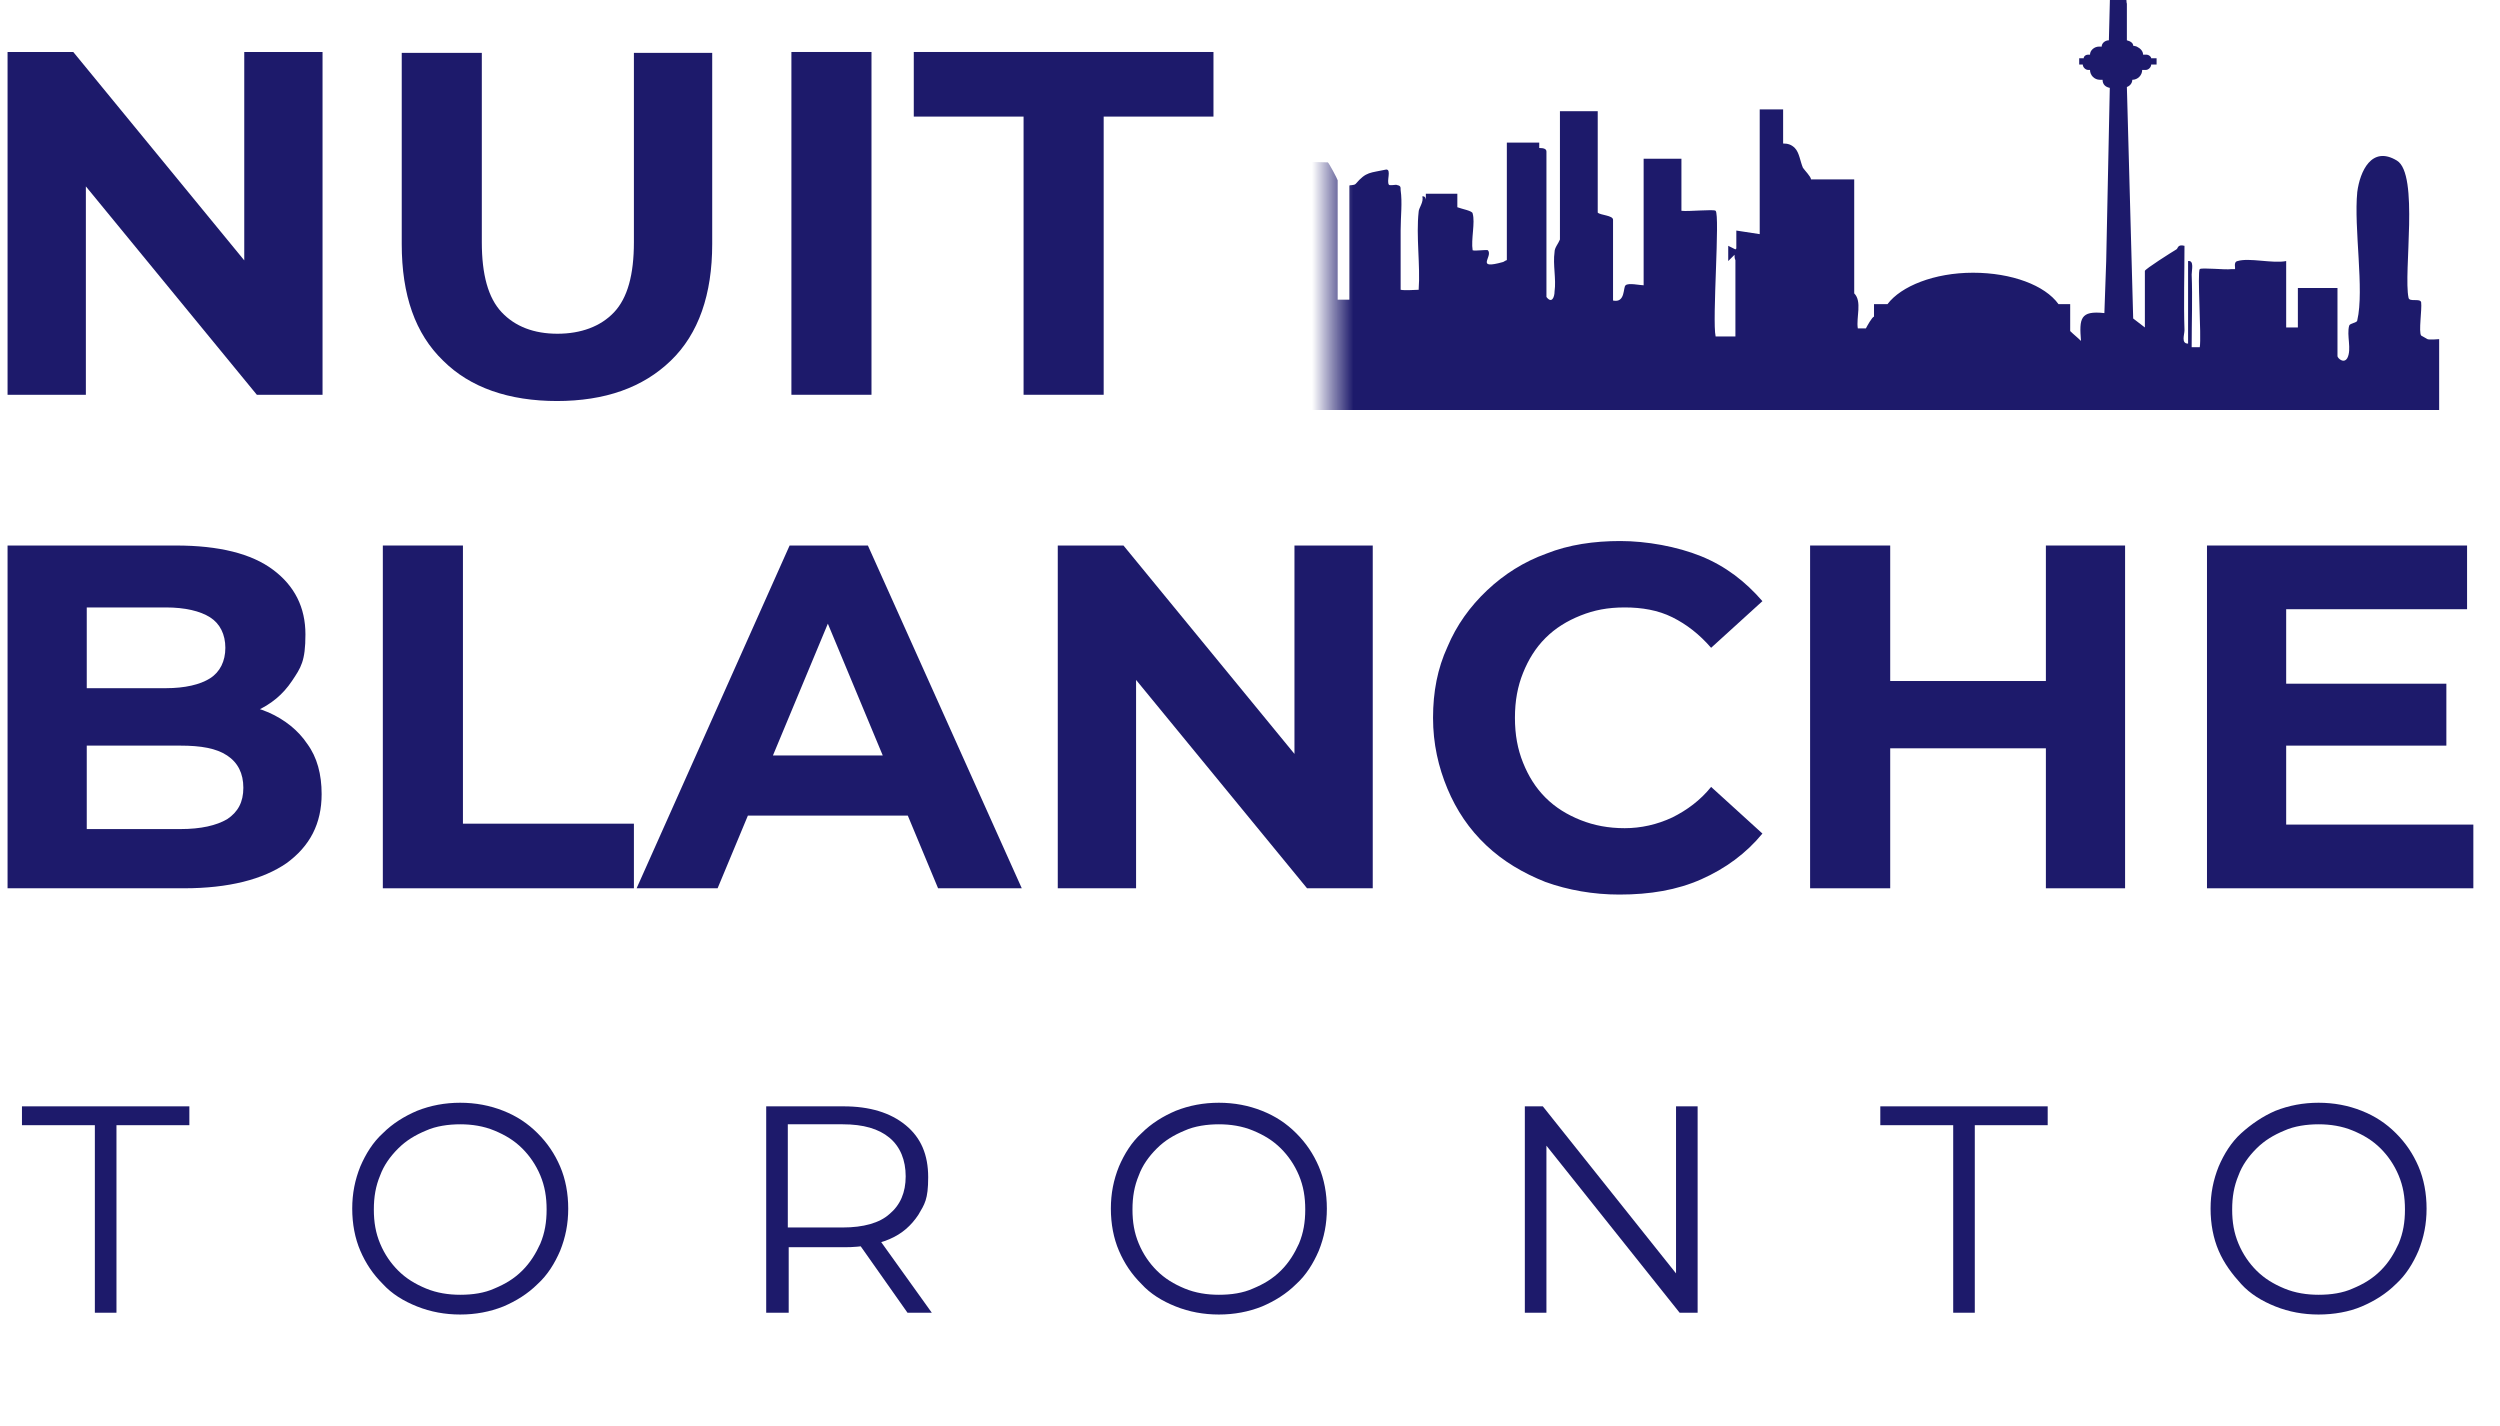 <svg width="121" height="69" viewBox="0 0 121 69" fill="none" xmlns="http://www.w3.org/2000/svg">
<g clip-path="url(#clip0_271_1002)">
<path d="M4.591 63.536V54.459H1.063V53.547H9.165V54.459H5.637V63.536H4.591Z" fill="#1D1A6B"/>
<path d="M22.275 63.623C21.535 63.623 20.838 63.493 20.184 63.232C19.531 62.971 18.965 62.624 18.529 62.146C18.05 61.669 17.702 61.147 17.44 60.539C17.179 59.931 17.048 59.236 17.048 58.498C17.048 57.76 17.179 57.108 17.44 56.457C17.702 55.849 18.05 55.284 18.529 54.85C19.008 54.372 19.575 54.025 20.184 53.764C20.838 53.504 21.535 53.373 22.275 53.373C23.015 53.373 23.712 53.504 24.366 53.764C25.019 54.025 25.542 54.372 26.021 54.85C26.5 55.328 26.849 55.849 27.11 56.457C27.371 57.065 27.502 57.76 27.502 58.498C27.502 59.236 27.371 59.888 27.11 60.539C26.849 61.147 26.5 61.712 26.021 62.146C25.542 62.624 24.976 62.971 24.366 63.232C23.712 63.493 23.015 63.623 22.275 63.623ZM22.275 62.667C22.885 62.667 23.451 62.581 23.93 62.364C24.453 62.146 24.889 61.886 25.28 61.495C25.672 61.104 25.934 60.67 26.152 60.192C26.369 59.671 26.456 59.15 26.456 58.542C26.456 57.934 26.369 57.412 26.152 56.891C25.934 56.37 25.629 55.936 25.28 55.588C24.889 55.197 24.453 54.937 23.93 54.72C23.408 54.502 22.841 54.416 22.275 54.416C21.709 54.416 21.099 54.502 20.62 54.72C20.097 54.937 19.662 55.197 19.27 55.588C18.878 55.979 18.573 56.413 18.399 56.891C18.181 57.412 18.094 57.934 18.094 58.542C18.094 59.15 18.181 59.671 18.399 60.192C18.616 60.713 18.921 61.147 19.27 61.495C19.662 61.886 20.097 62.146 20.62 62.364C21.143 62.581 21.709 62.667 22.275 62.667Z" fill="#1D1A6B"/>
<path d="M37.084 63.536V53.547H40.83C42.093 53.547 43.095 53.851 43.835 54.459C44.576 55.067 44.924 55.892 44.924 56.978C44.924 58.064 44.75 58.281 44.445 58.802C44.097 59.323 43.661 59.714 43.051 59.975C42.442 60.235 41.701 60.366 40.874 60.366H37.694L38.173 59.888V63.536H37.128H37.084ZM38.13 59.931L37.651 59.41H40.786C41.788 59.41 42.572 59.193 43.051 58.759C43.574 58.324 43.835 57.716 43.835 56.935C43.835 56.153 43.574 55.501 43.051 55.067C42.529 54.633 41.788 54.416 40.786 54.416H37.651L38.13 53.894V59.931ZM43.923 63.536L41.353 59.888H42.485L45.099 63.536H43.923Z" fill="#1D1A6B"/>
<path d="M58.993 63.623C58.252 63.623 57.556 63.493 56.902 63.232C56.249 62.971 55.683 62.624 55.247 62.146C54.768 61.669 54.42 61.147 54.158 60.539C53.897 59.931 53.766 59.236 53.766 58.498C53.766 57.76 53.897 57.108 54.158 56.457C54.42 55.849 54.768 55.284 55.247 54.85C55.726 54.372 56.292 54.025 56.902 53.764C57.556 53.504 58.252 53.373 58.993 53.373C59.733 53.373 60.43 53.504 61.084 53.764C61.737 54.025 62.26 54.372 62.739 54.85C63.218 55.328 63.566 55.849 63.828 56.457C64.089 57.065 64.22 57.76 64.22 58.498C64.22 59.236 64.089 59.888 63.828 60.539C63.566 61.147 63.218 61.712 62.739 62.146C62.26 62.624 61.694 62.971 61.084 63.232C60.43 63.493 59.733 63.623 58.993 63.623ZM58.993 62.667C59.603 62.667 60.169 62.581 60.648 62.364C61.171 62.146 61.606 61.886 61.998 61.495C62.39 61.104 62.652 60.67 62.87 60.192C63.087 59.671 63.174 59.15 63.174 58.542C63.174 57.934 63.087 57.412 62.87 56.891C62.652 56.37 62.347 55.936 61.998 55.588C61.606 55.197 61.171 54.937 60.648 54.72C60.126 54.502 59.559 54.416 58.993 54.416C58.427 54.416 57.817 54.502 57.338 54.72C56.815 54.937 56.38 55.197 55.988 55.588C55.596 55.979 55.291 56.413 55.117 56.891C54.899 57.412 54.812 57.934 54.812 58.542C54.812 59.15 54.899 59.671 55.117 60.192C55.334 60.713 55.639 61.147 55.988 61.495C56.38 61.886 56.815 62.146 57.338 62.364C57.861 62.581 58.427 62.667 58.993 62.667Z" fill="#1D1A6B"/>
<path d="M73.802 63.536V53.547H74.673L81.599 62.233H81.12V53.547H82.165V63.536H81.294L74.368 54.85H74.847V63.536H73.802Z" fill="#1D1A6B"/>
<path d="M94.535 63.536V54.459H91.007V53.547H99.108V54.459H95.58V63.536H94.535Z" fill="#1D1A6B"/>
<path d="M112.219 63.623C111.478 63.623 110.781 63.493 110.128 63.232C109.475 62.971 108.908 62.624 108.473 62.146C108.037 61.669 107.645 61.147 107.384 60.539C107.123 59.931 106.992 59.236 106.992 58.498C106.992 57.76 107.123 57.108 107.384 56.457C107.645 55.849 107.994 55.284 108.473 54.85C108.952 54.416 109.518 54.025 110.128 53.764C110.781 53.504 111.478 53.373 112.219 53.373C112.959 53.373 113.656 53.504 114.309 53.764C114.963 54.025 115.485 54.372 115.965 54.85C116.444 55.328 116.792 55.849 117.054 56.457C117.315 57.065 117.446 57.76 117.446 58.498C117.446 59.236 117.315 59.888 117.054 60.539C116.792 61.147 116.444 61.712 115.965 62.146C115.485 62.624 114.919 62.971 114.309 63.232C113.7 63.493 112.959 63.623 112.219 63.623ZM112.219 62.667C112.829 62.667 113.395 62.581 113.874 62.364C114.397 62.146 114.832 61.886 115.224 61.495C115.616 61.104 115.877 60.67 116.095 60.192C116.313 59.671 116.4 59.15 116.4 58.542C116.4 57.934 116.313 57.412 116.095 56.891C115.877 56.37 115.573 55.936 115.224 55.588C114.832 55.197 114.397 54.937 113.874 54.72C113.351 54.502 112.785 54.416 112.219 54.416C111.653 54.416 111.043 54.502 110.564 54.72C110.041 54.937 109.605 55.197 109.213 55.588C108.821 55.979 108.516 56.413 108.342 56.891C108.124 57.412 108.037 57.934 108.037 58.542C108.037 59.15 108.124 59.671 108.342 60.192C108.56 60.713 108.865 61.147 109.213 61.495C109.605 61.886 110.041 62.146 110.564 62.364C111.086 62.581 111.653 62.667 112.219 62.667Z" fill="#1D1A6B"/>
<mask id="mask0_271_1002" style="mask-type:luminance" maskUnits="userSpaceOnUse" x="64" y="-10" width="57" height="35">
<path d="M120.843 -9.21H64.481V24.188H120.843V-9.21Z" fill="white"/>
</mask>
<g mask="url(#mask0_271_1002)">
<path d="M117.184 16.24C117.054 16.066 117.228 14.981 117.184 14.633C117.141 14.416 116.618 14.633 116.574 14.416C116.313 13.2 117.097 8.423 116.008 7.771C114.789 7.033 114.222 8.292 114.092 9.291C113.918 11.028 114.44 14.025 114.092 15.502C114.092 15.632 113.743 15.632 113.7 15.762C113.569 16.24 113.83 16.892 113.613 17.326C113.438 17.63 113.134 17.326 113.134 17.239V13.938H111.217V15.849H110.651V12.635C109.997 12.766 108.865 12.462 108.299 12.635C108.081 12.679 108.212 12.983 108.168 13.026C108.168 13.026 108.037 13.026 107.994 13.026C107.689 13.07 106.557 12.939 106.469 13.026C106.339 13.156 106.557 16.284 106.469 16.805C106.339 16.805 106.208 16.805 106.077 16.805C106.077 16.805 106.077 16.761 106.077 16.718C106.077 15.589 106.121 14.416 106.077 13.287C106.077 13.07 106.208 12.592 105.903 12.635V16.631C105.555 16.631 105.729 16.197 105.729 15.979C105.685 14.633 105.729 13.243 105.729 11.897C105.381 11.81 105.424 12.027 105.337 12.071C105.119 12.201 103.812 13.026 103.812 13.113V15.849L103.246 15.415L102.941 4.21C103.072 4.166 103.203 4.036 103.203 3.862C103.464 3.862 103.682 3.645 103.682 3.385H103.856C103.987 3.385 104.117 3.254 104.117 3.124H104.379V2.82H104.117C104.117 2.733 103.987 2.646 103.9 2.646H103.725C103.725 2.473 103.595 2.342 103.42 2.255C103.42 2.255 103.29 2.212 103.246 2.212C103.246 2.082 103.116 1.995 102.941 1.951V0.171C102.898 0.171 102.898 -1.089 102.898 -1.089C102.898 -1.263 102.898 -1.48 102.854 -1.697V-3.304H102.593V-5.475H102.375V-3.304H102.201L102.07 1.951C101.896 1.951 101.722 2.082 101.722 2.255H101.591C101.373 2.255 101.156 2.429 101.156 2.646H101.068C100.938 2.646 100.851 2.733 100.851 2.82H100.633V3.124H100.807C100.807 3.254 100.938 3.385 101.068 3.385H101.156C101.156 3.645 101.373 3.862 101.635 3.862H101.765C101.765 4.079 101.896 4.21 102.114 4.253L101.94 12.635L101.852 15.154C100.676 15.024 100.633 15.415 100.72 16.501C100.546 16.327 100.372 16.197 100.197 16.023V14.72H99.631C98.978 13.808 97.366 13.2 95.493 13.2C93.62 13.2 92.009 13.851 91.355 14.72H90.702V15.328C90.615 15.328 90.354 15.806 90.31 15.893C90.179 15.893 90.005 15.893 89.918 15.893C89.831 15.371 90.136 14.59 89.744 14.199C89.744 12.375 89.744 10.507 89.744 8.683H87.653C87.653 8.553 87.348 8.249 87.261 8.119C87.13 7.815 87.087 7.38 86.869 7.163C86.695 6.989 86.521 6.946 86.303 6.946V5.296H85.562H85.17V11.332L84.038 11.159V12.027C84.038 12.027 84.038 12.027 83.994 12.071L83.646 11.897V12.635L83.951 12.331C83.951 12.418 83.951 12.505 83.994 12.592V16.284H83.036C82.862 15.502 83.254 10.42 83.036 10.203C82.949 10.116 81.73 10.247 81.381 10.203V7.684H79.552V9.117C79.552 9.335 79.552 9.552 79.552 9.812V13.808C79.377 13.808 78.811 13.678 78.68 13.808C78.55 13.895 78.68 14.677 78.071 14.546V10.637C78.071 10.42 77.461 10.42 77.33 10.29V7.901C77.33 7.467 77.33 7.033 77.33 6.642V5.382H75.501V11.593C75.414 11.81 75.24 11.984 75.24 12.201C75.153 12.809 75.327 13.504 75.24 14.112C75.24 14.373 75.109 14.72 74.848 14.373V7.337C74.848 7.206 74.717 7.163 74.499 7.163V6.902H72.931V12.592C72.888 12.592 72.844 12.635 72.757 12.679C71.363 13.07 72.278 12.418 72.016 12.114C71.973 12.071 71.407 12.158 71.276 12.114C71.189 11.593 71.407 10.768 71.276 10.334C71.276 10.203 70.753 10.116 70.535 10.03V9.378H69.011V9.682C69.011 9.682 69.011 9.465 68.837 9.508C68.924 9.769 68.663 10.073 68.663 10.247C68.532 11.419 68.75 12.852 68.663 14.025C68.488 14.025 68.009 14.069 67.791 14.025V11.159C67.791 10.464 67.879 9.812 67.791 9.204C67.791 9.031 67.791 8.987 67.574 8.944C67.487 8.944 67.269 8.987 67.225 8.944C67.095 8.77 67.356 8.205 67.095 8.205C66.311 8.379 66.136 8.292 65.614 8.9C65.527 8.987 65.309 8.944 65.309 8.987V14.503H64.743V8.727C64.743 8.683 64.307 7.858 64.263 7.858C64.176 7.858 62.87 7.815 62.87 7.858V10.898C61.737 11.072 62.303 10.681 61.998 10.16C61.694 9.595 60.213 9.552 60.213 10.247V14.72H59.472V19.845H118.055V16.414C118.055 16.414 117.576 16.457 117.489 16.414L117.184 16.24Z" fill="#1D1A6B"/>
</g>
<path d="M0.366 19.107V2.516H3.546L13.346 14.459H11.822V2.516H15.611V19.107H12.431L2.631 7.163H4.156V19.107H0.366Z" fill="#1D1A6B"/>
<path d="M26.979 19.41C24.627 19.41 22.754 18.759 21.447 17.456C20.097 16.153 19.444 14.286 19.444 11.81V2.559H23.32V11.723C23.32 13.287 23.625 14.416 24.279 15.111C24.932 15.806 25.847 16.153 26.979 16.153C28.111 16.153 29.07 15.806 29.723 15.111C30.377 14.416 30.681 13.287 30.681 11.723V2.559H34.471V11.81C34.471 14.242 33.817 16.153 32.467 17.456C31.117 18.759 29.288 19.41 26.936 19.41H26.979Z" fill="#1D1A6B"/>
<path d="M38.304 19.107V2.516H42.18V19.107H38.304Z" fill="#1D1A6B"/>
<path d="M49.541 19.107V5.643H44.227V2.516H58.732V5.643H53.418V19.107H49.585H49.541Z" fill="#1D1A6B"/>
<path d="M0.366 42.993V26.403H8.511C10.602 26.403 12.17 26.794 13.215 27.576C14.261 28.357 14.783 29.4 14.783 30.703C14.783 32.005 14.566 32.309 14.13 32.961C13.694 33.612 13.128 34.09 12.344 34.438C11.604 34.785 10.733 34.959 9.774 34.959L10.21 33.96C11.255 33.96 12.17 34.133 12.998 34.481C13.782 34.828 14.435 35.35 14.87 36.001C15.35 36.653 15.567 37.478 15.567 38.433C15.567 39.866 15.001 40.952 13.869 41.777C12.736 42.559 11.081 42.993 8.903 42.993H0.279H0.366ZM4.199 40.127H8.729C9.731 40.127 10.471 39.953 10.994 39.649C11.517 39.302 11.778 38.824 11.778 38.129C11.778 37.434 11.517 36.913 10.994 36.566C10.471 36.218 9.731 36.088 8.729 36.088H3.938V33.308H8.032C8.947 33.308 9.687 33.135 10.166 32.831C10.646 32.527 10.907 32.005 10.907 31.354C10.907 30.703 10.646 30.181 10.166 29.877C9.687 29.573 8.947 29.4 8.032 29.4H4.199V40.214V40.127Z" fill="#1D1A6B"/>
<path d="M18.529 42.993V26.403H22.406V39.866H30.681V42.993H18.529Z" fill="#1D1A6B"/>
<path d="M30.812 42.993L38.217 26.403H42.006L49.454 42.993H45.403L39.306 28.357H40.83L34.732 42.993H30.768H30.812ZM34.558 39.475L35.516 36.566H44.14L45.142 39.475H34.558Z" fill="#1D1A6B"/>
<path d="M51.196 42.993V26.403H54.376L64.176 38.346H62.652V26.403H66.441V42.993H63.261L53.461 31.05H54.986V42.993H51.196Z" fill="#1D1A6B"/>
<path d="M78.376 43.297C77.112 43.297 75.893 43.08 74.804 42.689C73.715 42.255 72.757 41.691 71.929 40.909C71.102 40.127 70.492 39.215 70.056 38.173C69.621 37.13 69.359 36.001 69.359 34.742C69.359 33.482 69.577 32.353 70.056 31.311C70.492 30.268 71.145 29.356 71.973 28.574C72.8 27.793 73.759 27.185 74.847 26.794C75.936 26.359 77.156 26.186 78.419 26.186C79.682 26.186 81.163 26.446 82.339 26.924C83.515 27.402 84.473 28.14 85.301 29.096L82.818 31.354C82.252 30.703 81.642 30.225 80.945 29.877C80.248 29.53 79.464 29.4 78.637 29.4C77.809 29.4 77.156 29.53 76.503 29.79C75.849 30.051 75.283 30.398 74.804 30.876C74.325 31.354 73.976 31.919 73.715 32.57C73.454 33.221 73.323 33.916 73.323 34.742C73.323 35.567 73.454 36.262 73.715 36.913C73.976 37.565 74.325 38.129 74.804 38.607C75.283 39.085 75.849 39.432 76.503 39.693C77.156 39.953 77.853 40.084 78.637 40.084C79.421 40.084 80.205 39.91 80.945 39.562C81.642 39.215 82.296 38.737 82.818 38.086L85.301 40.344C84.517 41.3 83.515 42.038 82.339 42.559C81.163 43.08 79.856 43.297 78.376 43.297Z" fill="#1D1A6B"/>
<path d="M87.609 42.993V26.403H91.486V42.993H87.609ZM91.181 36.218V32.961H99.326V36.218H91.181ZM99.021 42.993V26.403H102.854V42.993H99.021Z" fill="#1D1A6B"/>
<path d="M106.818 42.993V26.403H119.406V29.486H110.651V39.91H119.71V42.993H106.818ZM110.389 36.088V33.091H118.404V36.088H110.389Z" fill="#1D1A6B"/>
</g>
<defs>
<clipPath id="clip0_271_1002">
<rect width="121" height="69" fill="white"/>
</clipPath>
</defs>
</svg>
